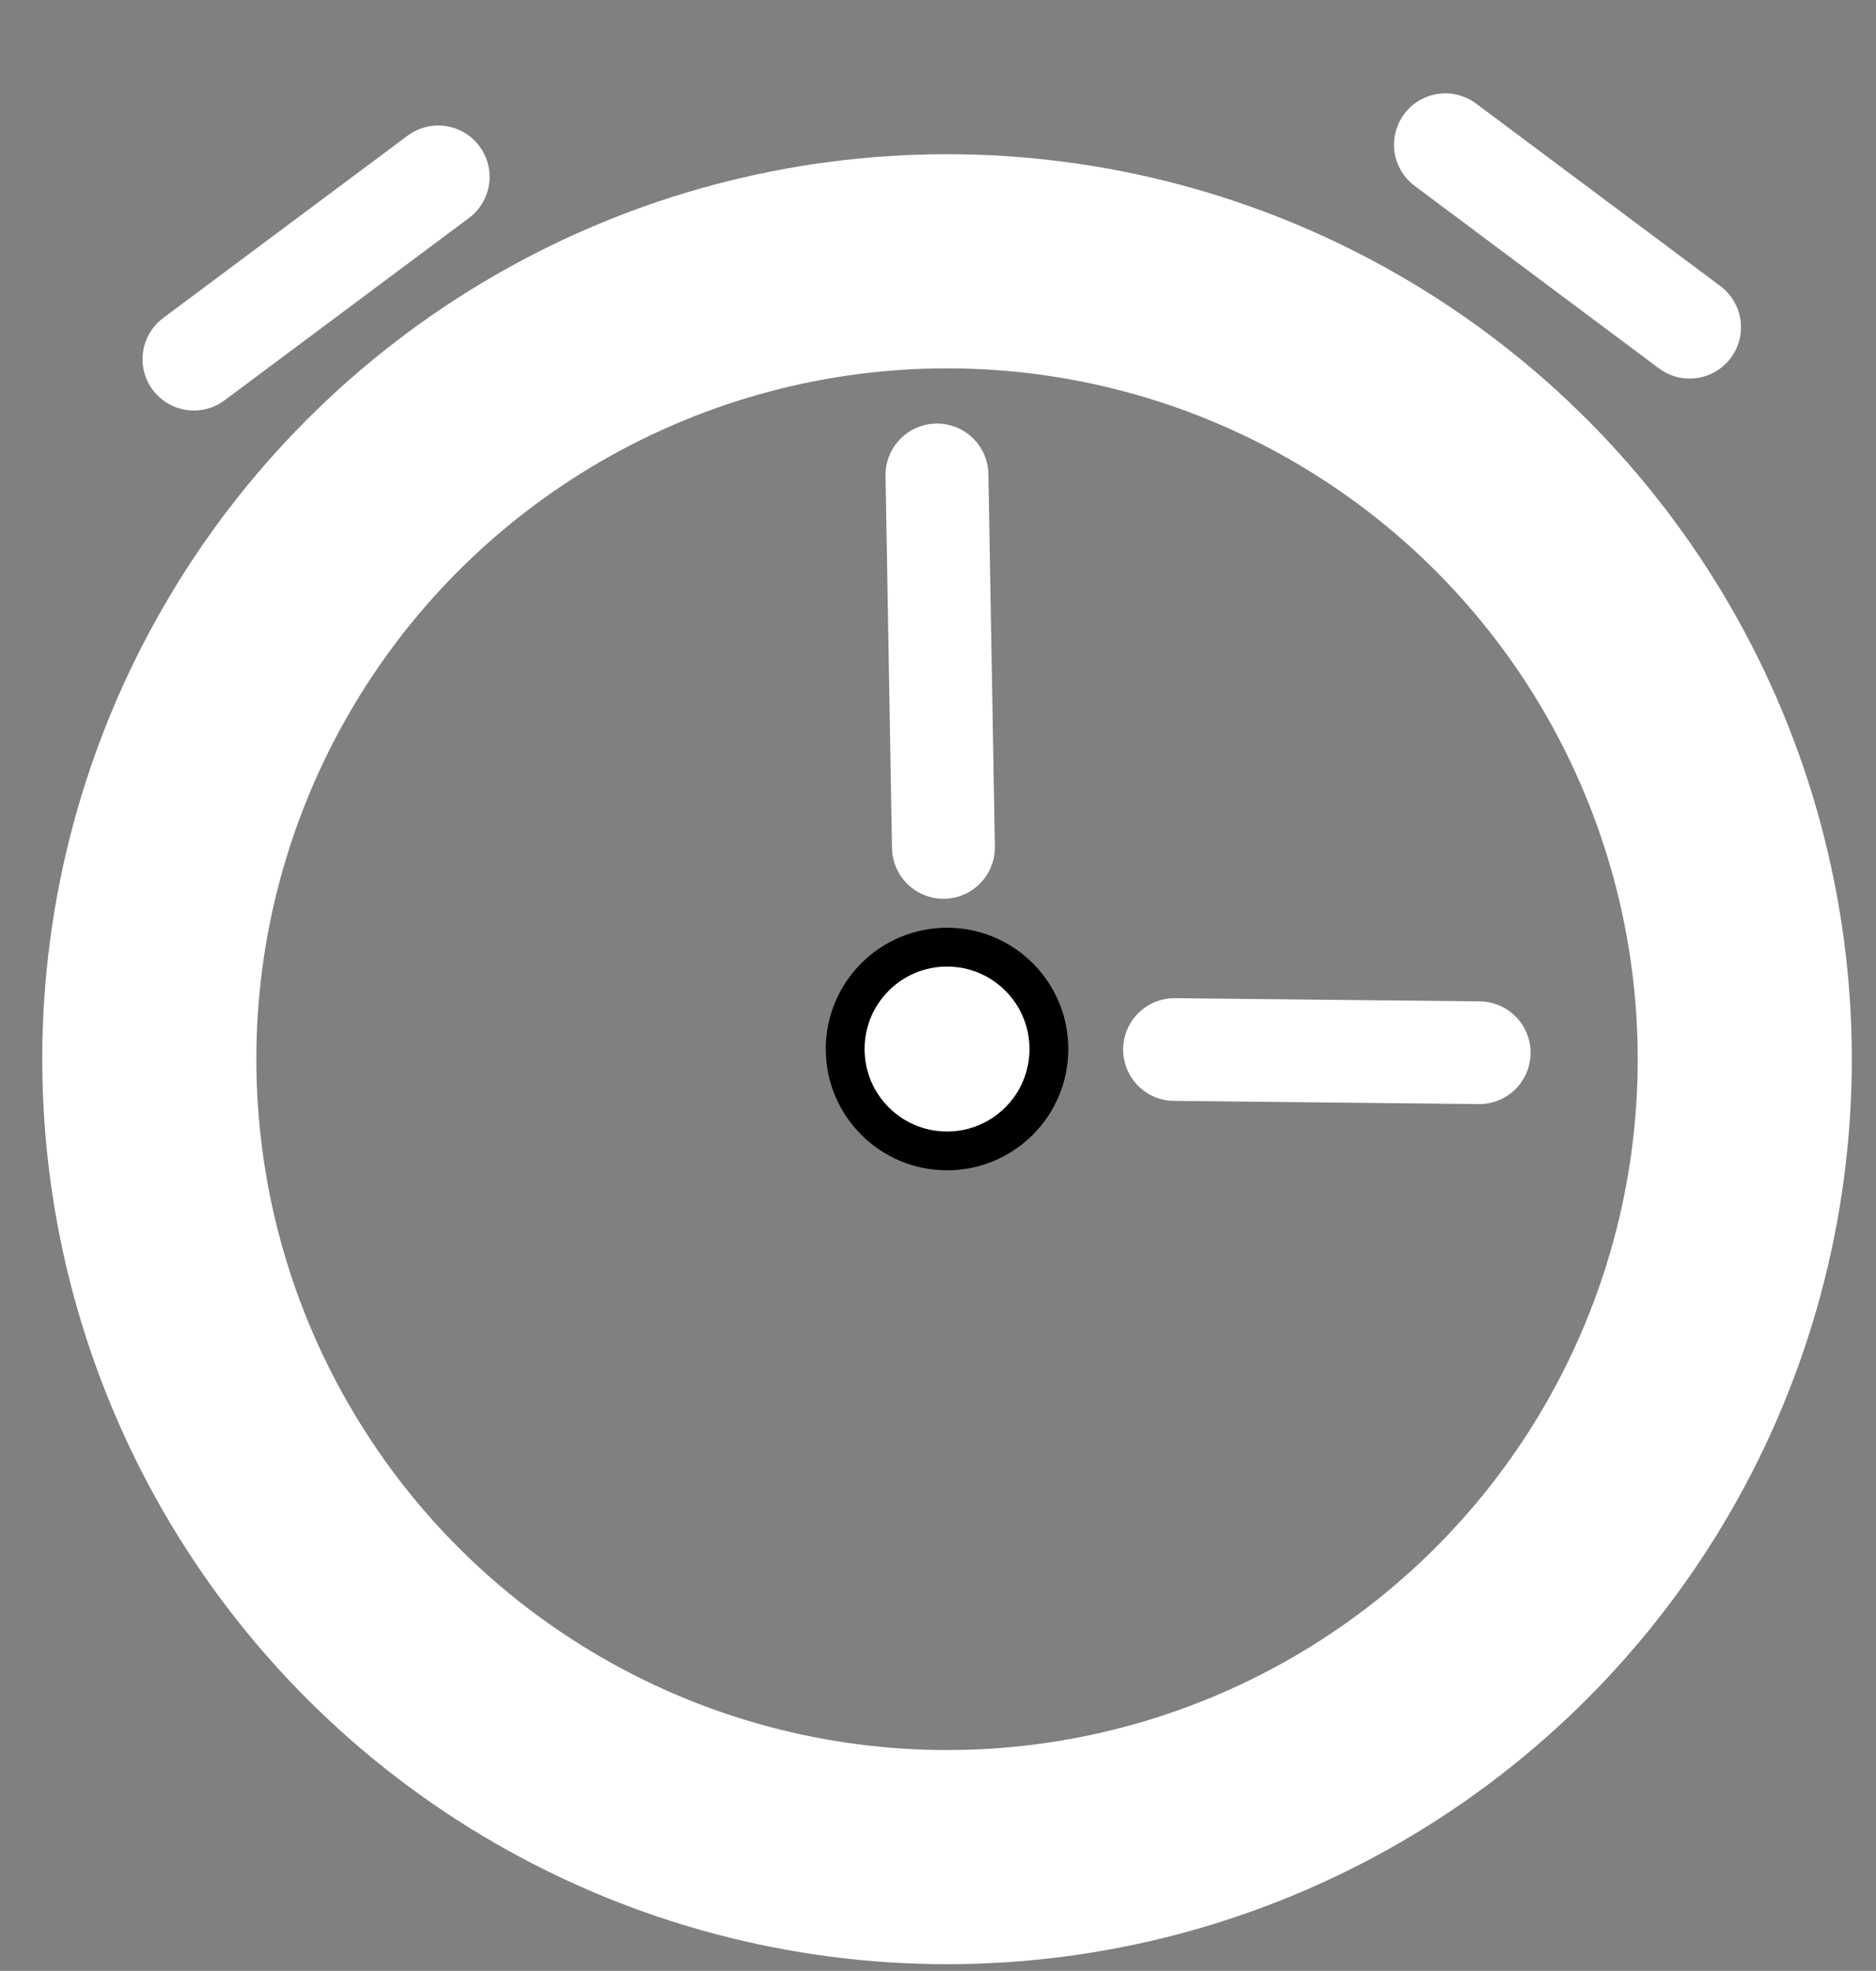 <?xml version="1.0" encoding="UTF-8" standalone="no"?>
<svg
   id="Capa_1"
   data-name="Capa 1"
   viewBox="0 0 18.27 19.19"
   version="1.1"
   sodipodi:docname="favicon.svg"
   inkscape:version="1.3.2 (091e20e, 2023-11-25, custom)"
   xmlns:inkscape="http://www.inkscape.org/namespaces/inkscape"
   xmlns:sodipodi="http://sodipodi.sourceforge.net/DTD/sodipodi-0.dtd"
   xmlns="http://www.w3.org/2000/svg"
   xmlns:svg="http://www.w3.org/2000/svg">
  <rect x="0" y="0" width="18.27" height="19.19" fill="#808080" stroke="none"/>
  <sodipodi:namedview
     id="namedview1"
     pagecolor="#505050"
     bordercolor="#ffffff"
     borderopacity="1"
     inkscape:showpageshadow="0"
     inkscape:pageopacity="0"
     inkscape:pagecheckerboard="0"
     inkscape:deskcolor="#505050"
     showgrid="false"
     inkscape:zoom="32"
     inkscape:cx="1.796875"
     inkscape:cy="10.234375"
     inkscape:window-width="1920"
     inkscape:window-height="1017"
     inkscape:window-x="-8"
     inkscape:window-y="-8"
     inkscape:window-maximized="1"
     inkscape:current-layer="Capa_1" />
  <defs
     id="defs1">
    <style
       id="style1">
      .cls-1 {
        fill: #c1181b;
        stroke-width: 0px;
      }
    </style>
  </defs>
  <circle
     style="fill:#000000;fill-opacity:0;stroke:#ffffff;stroke-width:2.085;stroke-miterlimit:4;stroke-dasharray:none;stroke-opacity:1"
     id="path1"
     cx="9.223"
     cy="10.313"
     r="7.769" />
  <circle
     style="fill:#ffffff;fill-opacity:1;stroke:#000000;stroke-width:0.378;stroke-miterlimit:4;stroke-dasharray:none;stroke-opacity:1"
     id="path2"
     cx="9.223"
     cy="10.214"
     r="0.992" />
  <path
     style="fill:none;stroke:#ffffff;stroke-width:1.002;stroke-linecap:round;stroke-linejoin:miter;stroke-dasharray:none;stroke-opacity:1"
     d="M 9.188,8.25 9.125,4.625"
     id="path5"
     sodipodi:nodetypes="cc" />
  <path
     style="fill:none;stroke:#ffffff;stroke-width:1px;stroke-linecap:round;stroke-linejoin:round;stroke-opacity:1"
     d="M 11.438,10.219 14.406,10.25"
     id="path6"
     sodipodi:nodetypes="cc" />
  <path
     style="fill:none;stroke:#ffffff;stroke-width:1px;stroke-linecap:round;stroke-linejoin:round;stroke-opacity:1"
     d="M 1.888,3.497 4.268,1.722"
     id="path6-1"
     sodipodi:nodetypes="cc" />
  <path
     style="fill:none;stroke:#ffffff;stroke-width:1px;stroke-linecap:round;stroke-linejoin:round;stroke-opacity:1"
     d="m 14.076,1.409 2.379,1.777"
     id="path6-2"
     sodipodi:nodetypes="cc" />
</svg>
